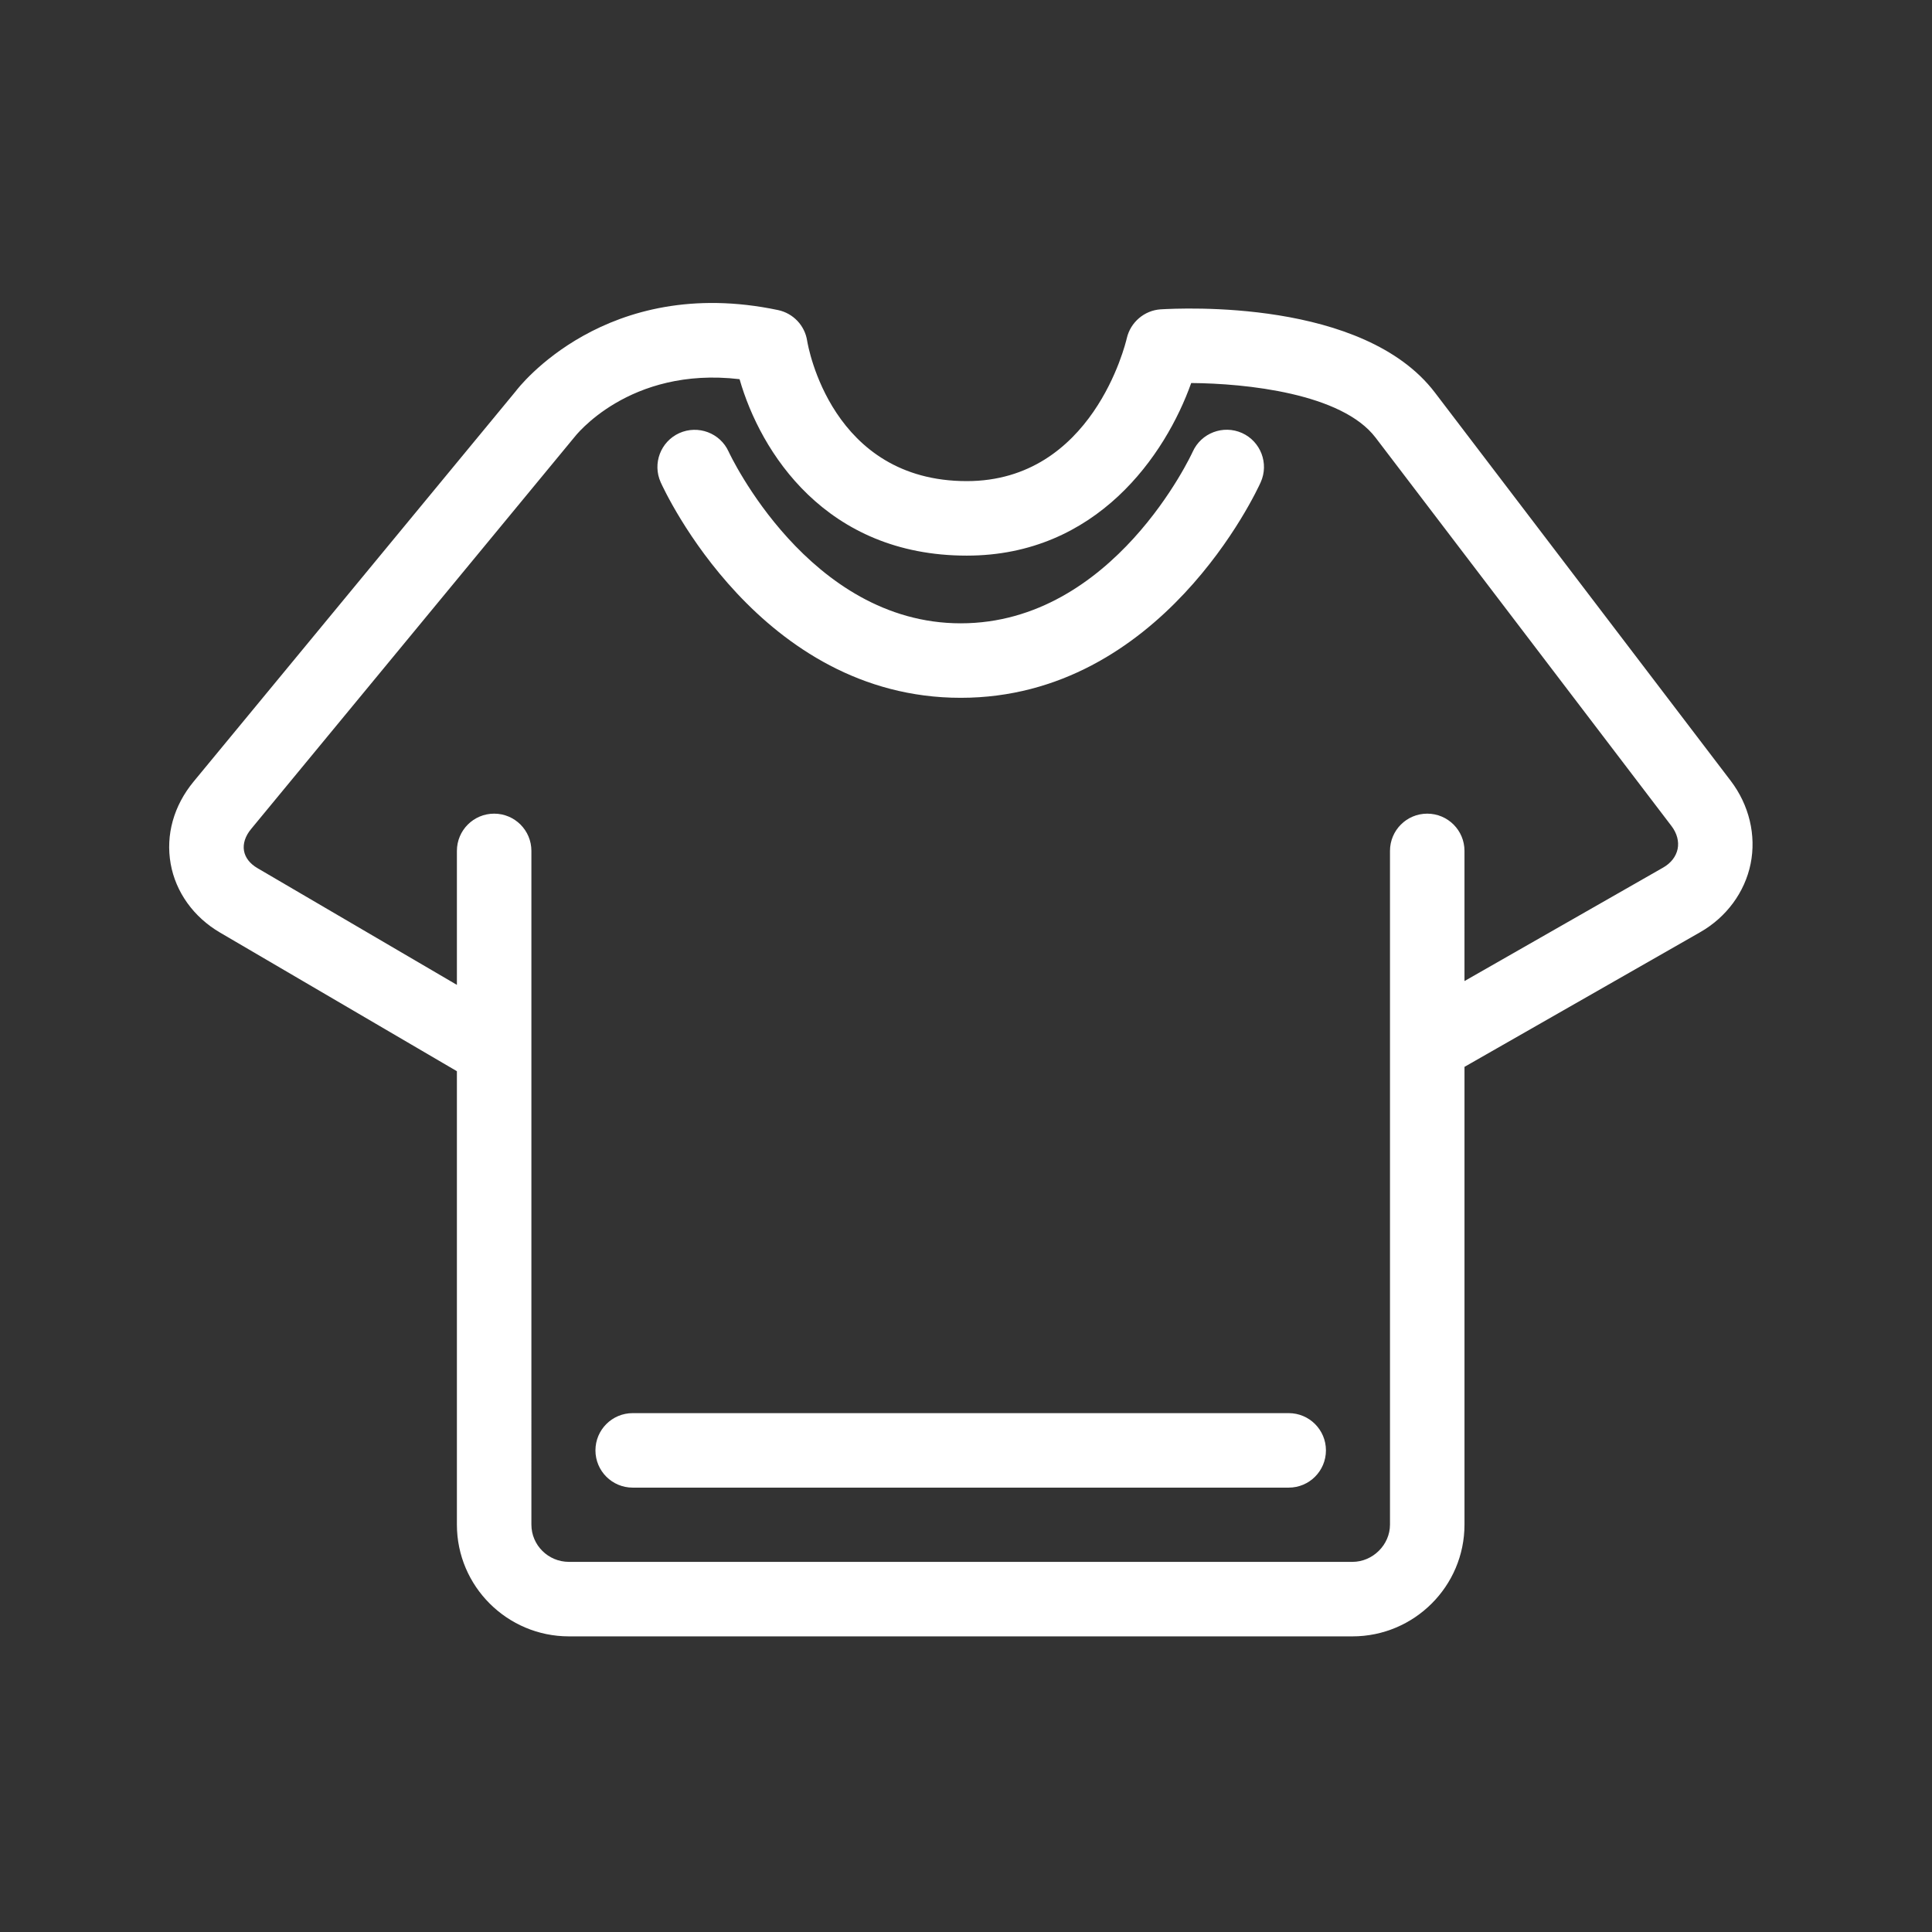 <?xml version="1.0" standalone="no"?><!DOCTYPE svg PUBLIC "-//W3C//DTD SVG 1.1//EN" "http://www.w3.org/Graphics/SVG/1.1/DTD/svg11.dtd"><svg class="icon" width="200px" height="200.00px" viewBox="0 0 1024 1024" version="1.1" xmlns="http://www.w3.org/2000/svg"><rect x="0" y="0" width="1024" height="1024" fill="#333333" stroke="none"/><path fill="#ffffff" d="M917.33 413.865 760.499 208.026c-37.827-49.664-134.354-44.687-145.326-44.073-8.673 0.579-15.985 6.845-17.951 15.324-0.712 3.082-18.258 75.725-84.828 75.725-71.68 0-84.096-71.388-84.577-74.337-1.234-8.136-7.404-14.633-15.462-16.328-91.264-19.164-137.672 41.201-139.039 43.069L102.625 414.254c-10.563 12.8-14.884 28.283-12.165 43.592 2.662 14.981 12.165 28.242 26.102 36.398l125.604 73.518 0 240.323c0 32.66 26.644 59.223 59.377 59.223l415.288 0c32.737 0 59.377-26.568 59.377-59.223l0-242.632 124.872-71.342c13.937-7.941 23.695-21.166 26.778-36.265C930.924 442.726 927.089 426.685 917.33 413.865zM881.51 459.827l-105.303 60.155L776.207 450.995c0-10.911-8.832-19.743-19.743-19.743-10.911 0-19.743 8.832-19.743 19.743l0 357.084c0 10.701-9.119 19.743-19.896 19.743L301.548 827.822c-10.972 0-19.896-8.847-19.896-19.743L281.651 450.995c0-10.911-8.832-19.743-19.743-19.743s-19.743 8.832-19.743 19.743l0 71.009L136.499 460.155c-4.029-2.35-6.518-5.55-7.173-9.216-0.655-3.722 0.676-7.828 3.758-11.546L304.343 231.834c0.307-0.404 28.918-37.75 87.644-30.863 11.028 38.559 45.65 93.522 120.417 93.522 68.941 0 105.416-53.443 118.953-91.479 28.861 0.195 79.816 5.396 97.725 28.938l156.836 205.86c2.913 3.82 4.065 8.136 3.256 12.165C888.335 453.985 885.637 457.477 881.51 459.827zM509.199 369.853c106.286 0 156.892-109.563 158.991-114.227 4.475-9.948 0.041-21.632-9.892-26.122-9.984-4.454-21.632-0.02-26.122 9.892-0.404 0.927-41.912 90.977-122.977 90.977-80.584 0-122.614-90.107-123.018-91.013-4.511-9.892-16.154-14.249-26.122-9.815-9.928 4.511-14.341 16.154-9.871 26.086C352.287 260.291 402.893 369.853 509.199 369.853zM683.034 748.989 335.34 748.989c-10.911 0-19.743 8.832-19.743 19.743 0 10.911 8.832 19.743 19.743 19.743l347.694 0c10.911 0 19.743-8.832 19.743-19.743C702.776 757.821 693.949 748.989 683.034 748.989z" /></svg>